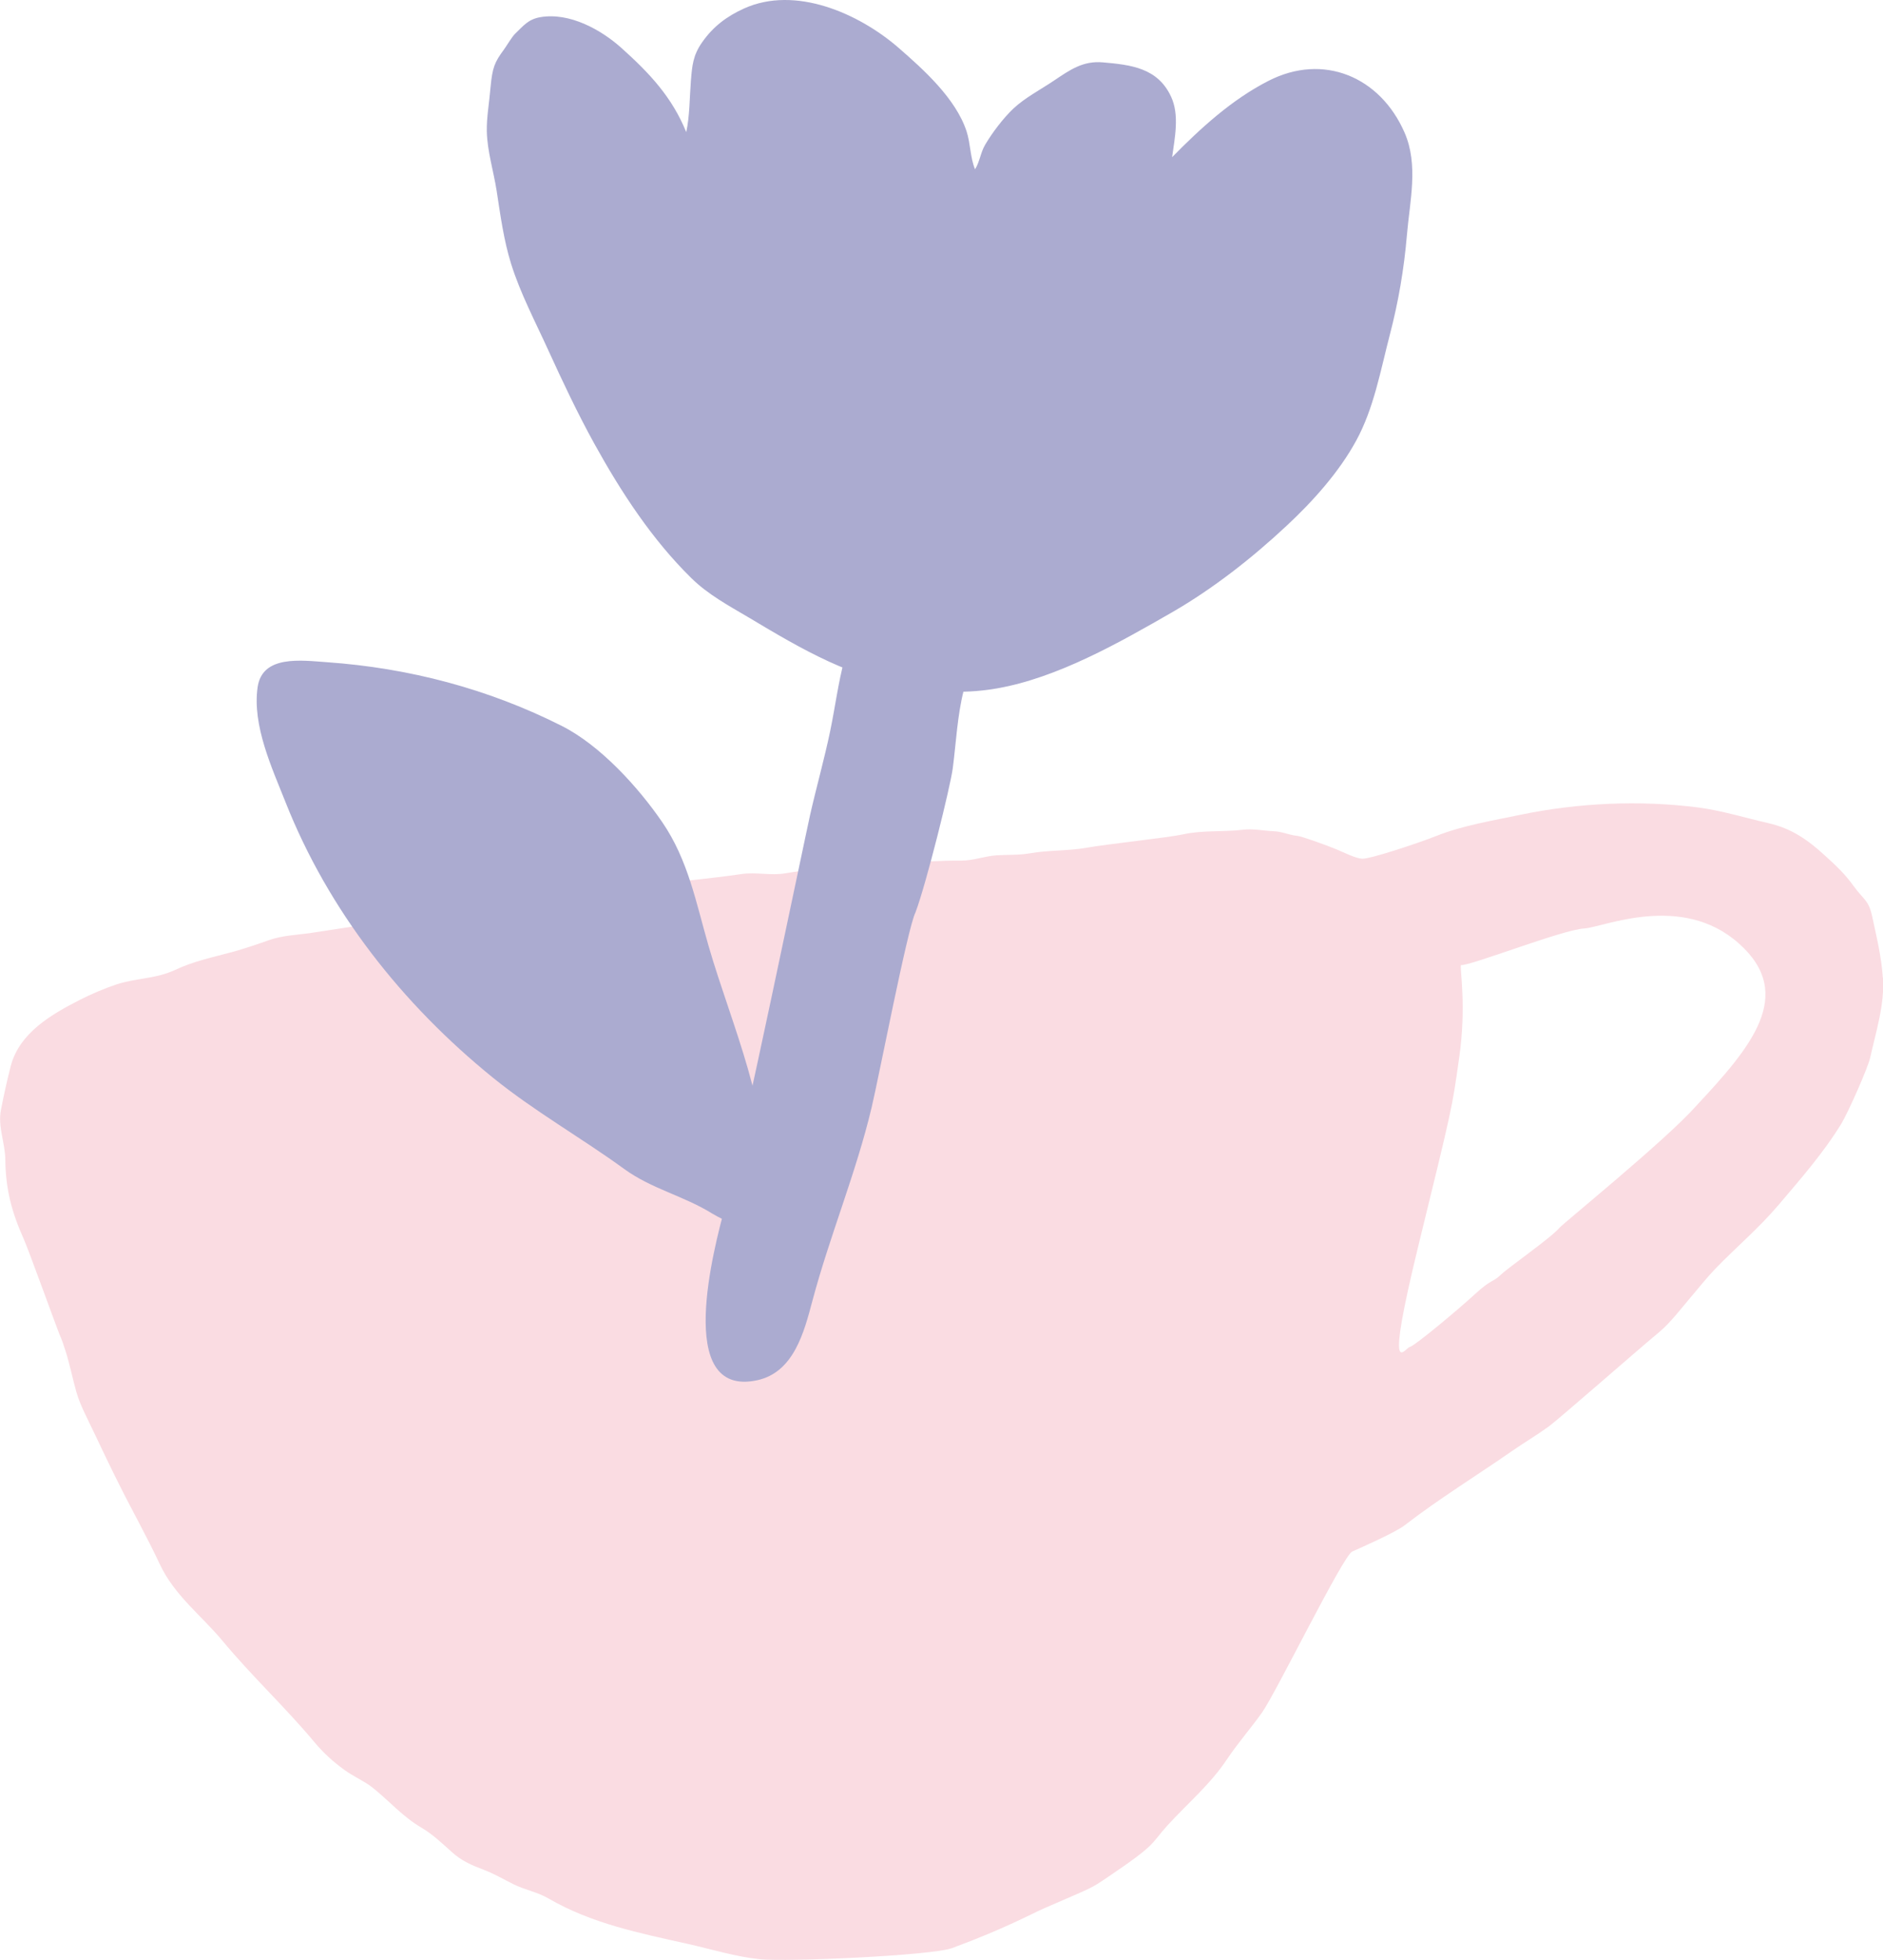 <svg xmlns="http://www.w3.org/2000/svg" id="Layer_2" viewBox="0 0 198.74 206.76">
  <defs>
    <clipPath id="clippath">
      <path fill="none" d="M0 0h198.74v206.76H0z" />
    </clipPath>
    <style>
      .cls-1 {
        fill: #ababd0
      }
    </style>
  </defs>
  <g id="Ebene_1" clip-path="url(#clippath)">
    <path fill="#fadce2"
      d="M179.01 116.68c-3.1 3.52-14.05 12.4-14.41 12.84-.89 1.06-5.35 4.15-6.2 4.96-.84.82-.96.42-2.71 2.03-1.75 1.61-6.35 5.46-6.9 5.59s-2.7 4.07.93-10.76c3.63-14.83 3.51-14.28 4.29-19.77.78-5.49.06-9.26.18-9.76.94.12 10.7-3.73 13.01-3.86 2.01-.12 10.28-3.82 16.34 1.59 6.06 5.41 1.19 11.01-4.53 17.14m19.71-13.55c-.14-2.15-.66-4.32-1.13-6.48-.38-1.73-.89-1.72-1.9-3.11-1.01-1.39-1.86-2.18-3.14-3.34-1.78-1.62-3.45-2.79-5.86-3.35-2.45-.56-5-1.35-7.49-1.67-6.13-.78-12.62-.49-18.7.77-2.92.61-6.15 1.14-8.91 2.24-1.96.78-6.98 2.44-7.83 2.4-.68-.03-2.03-.71-2.73-1-.89-.37-3.63-1.37-4.1-1.41-.85-.08-1.63-.46-2.49-.49-1.07-.04-2.15-.29-3.23-.16-2.15.26-4.25.03-6.34.49-1.53.34-8.22 1.05-10.17 1.41-1.95.35-4.02.24-6 .59-1.22.21-2.31.13-3.52.21-1.3.09-2.44.57-3.76.56-4.46-.03-8.61.6-13.04.78-1.92.08-3.6.24-5.49.56-1.55.26-3.07-.15-4.65.08-3.64.54-7.26.78-10.88 1.4-3.22.55-6.18.69-9.45 1.04-2.42.26-24.59 3.71-25.27 3.8-1.36.18-2.85.24-4.25.73-1.27.45-2.59.9-3.87 1.25-1.99.54-4.09.97-6.01 1.88-2.09.98-4.15.85-6.27 1.56-1.26.42-2.58.99-3.79 1.6-3.02 1.54-6.41 3.49-7.32 7.01-.39 1.51-.73 3.07-1.03 4.6-.35 1.78.44 3.46.46 5.24.04 3.16.67 5.54 1.95 8.4.54 1.21 3.56 9.58 3.76 10.03.26.57.44 1.12.64 1.75.46 1.44.74 2.89 1.14 4.31.4 1.42 1.16 2.8 1.78 4.12.91 1.92 1.81 3.81 2.75 5.68 1.32 2.65 2.96 5.57 4.27 8.37 1.54 3.32 4.42 5.45 6.66 8.15 3.1 3.73 6.6 6.97 9.71 10.7.93 1.11 1.96 2.04 3.16 2.91.94.68 2.05 1.14 2.95 1.85 1.8 1.44 3.18 3.07 5.18 4.24 1.17.68 2.21 1.69 3.21 2.58 1.05.93 2.02 1.34 3.33 1.84 1.11.42 2.05.98 3.11 1.51 1.23.62 2.51.81 3.73 1.52 4.57 2.65 9.59 3.65 14.7 4.79 2.5.56 5.07 1.36 7.61 1.62 2.83.29 18.15-.38 20.3-1.18 5.71-2.11 8.3-3.59 9.81-4.24 5.15-2.25 4.65-1.92 6.69-3.3 5.23-3.53 4.38-3.38 6.25-5.43 2.14-2.34 4.48-4.28 6.27-6.97 1.14-1.7 2.48-3.22 3.67-4.89 1.49-2.1 8.56-16.57 9.53-17 .97-.43 4.56-2.02 5.52-2.76 3.65-2.82 7.63-5.26 11.37-7.86 1.25-.87 2.58-1.65 3.82-2.55 1.16-.85 8.88-7.64 11.7-9.99 1.18-.99 2.31-2.48 3.32-3.67.86-1.01 1.7-2.07 2.62-3.03 2.19-2.26 4.6-4.29 6.65-6.71 2.31-2.72 4.77-5.53 6.62-8.56.74-1.22 2.83-5.95 3.05-6.98.62-2.79 1.53-5.58 1.35-8.43" />
    <path
      d="M85.47 86.11c.68-3.02 1.53-6 2.16-9.03.52-2.51.84-5.08 1.51-7.56.75-2.76 1.78-5.52 2.67-8.25.49-1.48 1.21-2.81 1.77-4.24.34-.88.28-1.77 1.17-2.22.6-.3 1.42-.15 2.06-.33 1.26-.37 2.36-.88 3.68-1.04 2.32-.29 4.57.83 5.06 3.35.58 3.04-.6 5.99-1.46 8.83-.72 2.41-1.75 4.81-2.38 7.23-.67 2.63-.8 5.5-1.15 8.19-.25 1.92-2.78 12.15-3.94 15.22-.83 1.63-3.86 17.36-4.62 20.55-1.64 6.91-4.42 13.54-6.25 20.4-.88 3.31-1.96 7.56-5.84 8.4-8.86 1.9-4.46-14.24-3.43-18.15 1.78-6.74 8.51-39.23 8.99-41.34"
      class="cls-1" />
    <path
      d="M74.79 99.81c-1.32-4.56-2.15-9.07-4.89-13.07-2.55-3.72-6.54-8.1-10.59-10.15-7.74-3.91-16.12-6.12-24.79-6.73-2.72-.19-6.84-.79-7.33 2.64-.58 4.02 1.51 8.5 2.94 12.11 4.54 11.48 12.33 21.32 21.86 29.05 4.37 3.55 9.34 6.35 13.89 9.66 2.92 2.12 6.28 2.83 9.3 4.71.91.57 6.88 3.6 7.79 2.08.61-1.01-1.32-3.27-2.25-3.78.73-9.19-3.49-18.1-5.93-26.52M51.38 13.88c.05 2.08.72 4.21 1.04 6.26.4 2.59.74 5.17 1.52 7.68.99 3.16 2.57 6.14 3.94 9.15 1.53 3.35 3.08 6.63 4.86 9.86 2.8 5.06 6.07 10.08 10.23 14.16 1.79 1.76 3.96 2.91 6.1 4.18 2.76 1.65 5.48 3.27 8.41 4.62 5.46 2.51 11.74 3.89 17.76 2.83 6.39-1.12 12.89-4.82 18.49-8.04 4.33-2.5 8.42-5.71 12.07-9.12 2.75-2.56 5.52-5.64 7.33-8.96 1.88-3.43 2.58-7.44 3.56-11.19.9-3.45 1.5-6.94 1.8-10.5.3-3.58 1.25-7.4-.25-10.83-2.57-5.88-8.56-8.42-14.36-5.45-3.88 1.98-7.17 5-10.17 8.05.28-2.04.79-4.45-.11-6.38-1.41-3.04-4.23-3.36-7.19-3.62-2.11-.19-3.48.79-5.18 1.93-1.38.93-3.07 1.81-4.28 2.95-1.05.99-2.25 2.57-2.98 3.82-.48.82-.57 1.8-1.06 2.58-.51-1.23-.48-2.72-.89-3.99-1.13-3.47-4.54-6.53-7.21-8.85C90.65 1.42 83.95-1.56 78.52.9c-1.83.83-3.27 1.92-4.42 3.57-.96 1.37-1.05 2.45-1.18 4.06-.14 1.77-.12 3.68-.49 5.41-1.51-3.72-3.9-6.24-6.83-8.87-2.17-1.95-5.49-3.78-8.56-3.26-1.3.22-1.8.92-2.65 1.73-.32.28-.97 1.38-1.21 1.7-.99 1.34-1.21 1.91-1.4 3.91-.15 1.76-.43 3.25-.4 4.72"
      class="cls-1" />
  </g>
</svg>